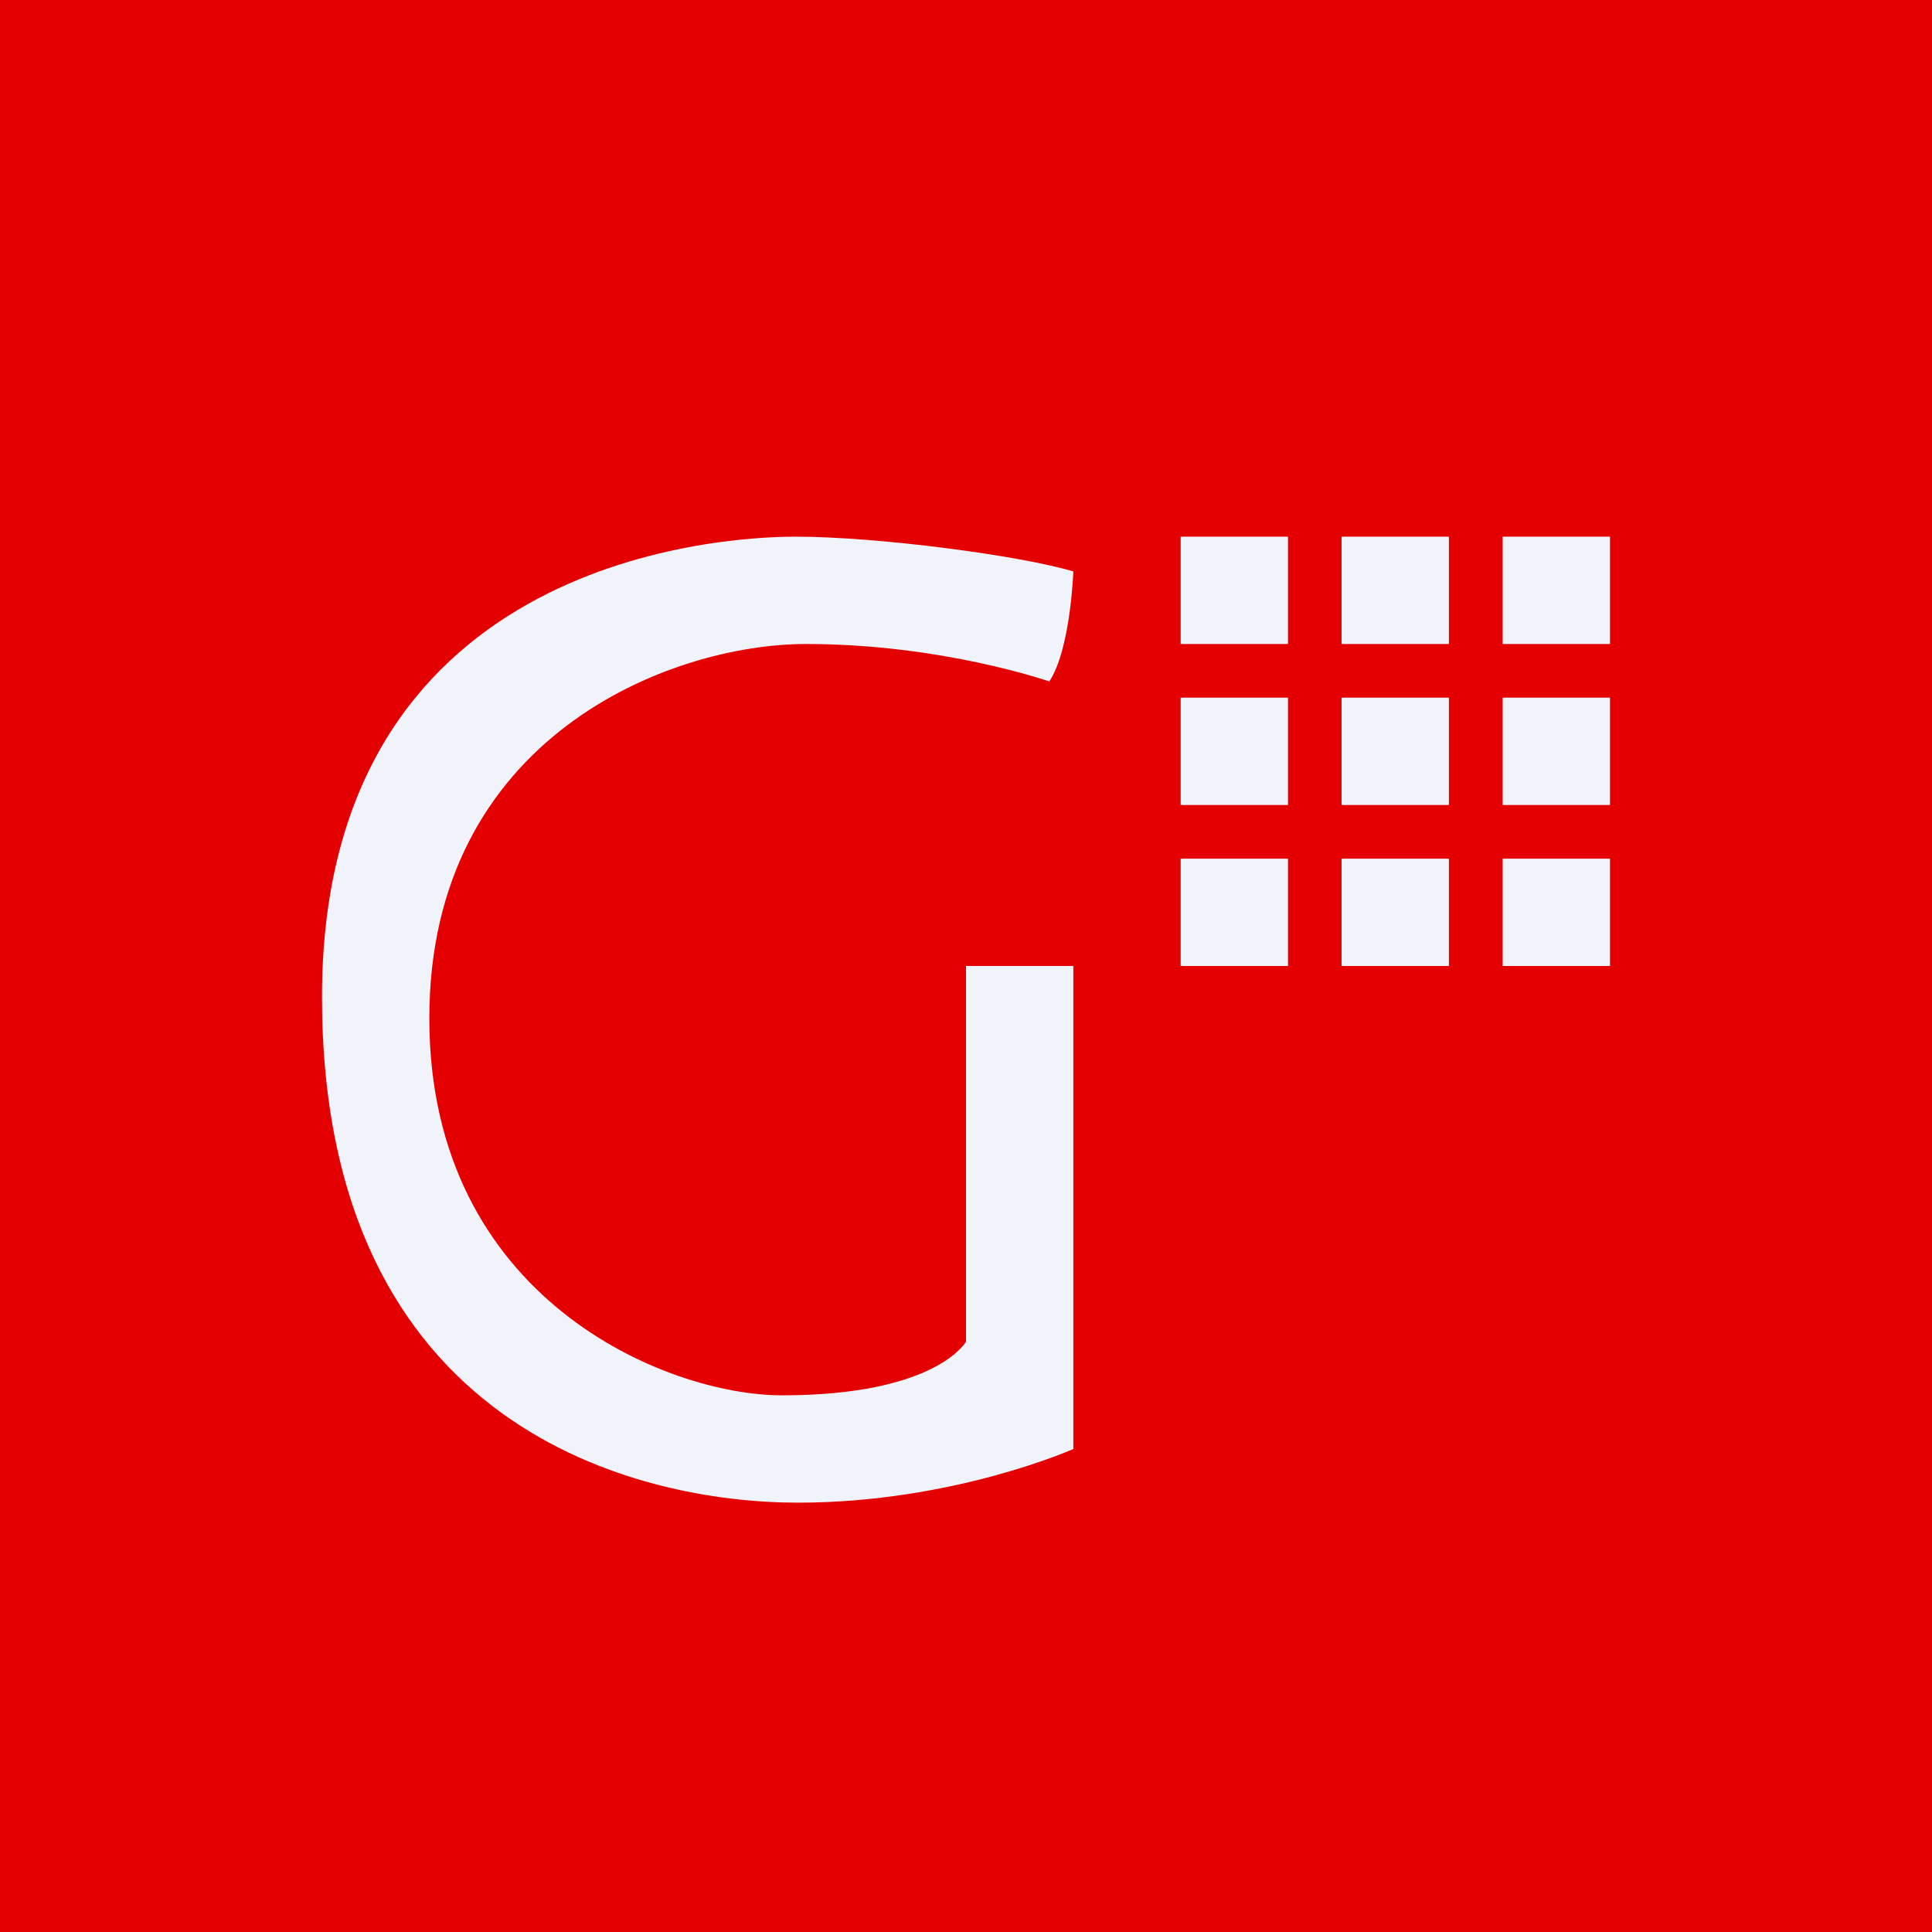 <!-- by TradingView --><svg width="18" height="18" fill="none" xmlns="http://www.w3.org/2000/svg"><path fill="#E40001" d="M0 0h18v18H0z"/><path fill-rule="evenodd" clip-rule="evenodd" d="M9 9h1v4.5s-1.121.5-2.566.5C5.964 14 3 13.327 3 9.288S6.637 5 7.41 5c.771 0 2.092.175 2.59.324 0 0-.025.726-.224 1.025 0 0-.997-.349-2.267-.349S4 6.87 4 9.488C4 12.105 6.214 13 7.285 13 8.726 13 9 12.5 9 12.5V9Z" fill="#F0F3FA"/><path fill="#F0F3FA" d="M11 5h1v1h-1zM11 6.5h1v1h-1zM11 8h1v1h-1zM12.499 5h1v1h-1zM12.499 6.5h1v1h-1zM12.499 8h1v1h-1zM14 5h1v1h-1zM14 6.5h1v1h-1zM14 8h1v1h-1z"/></svg>